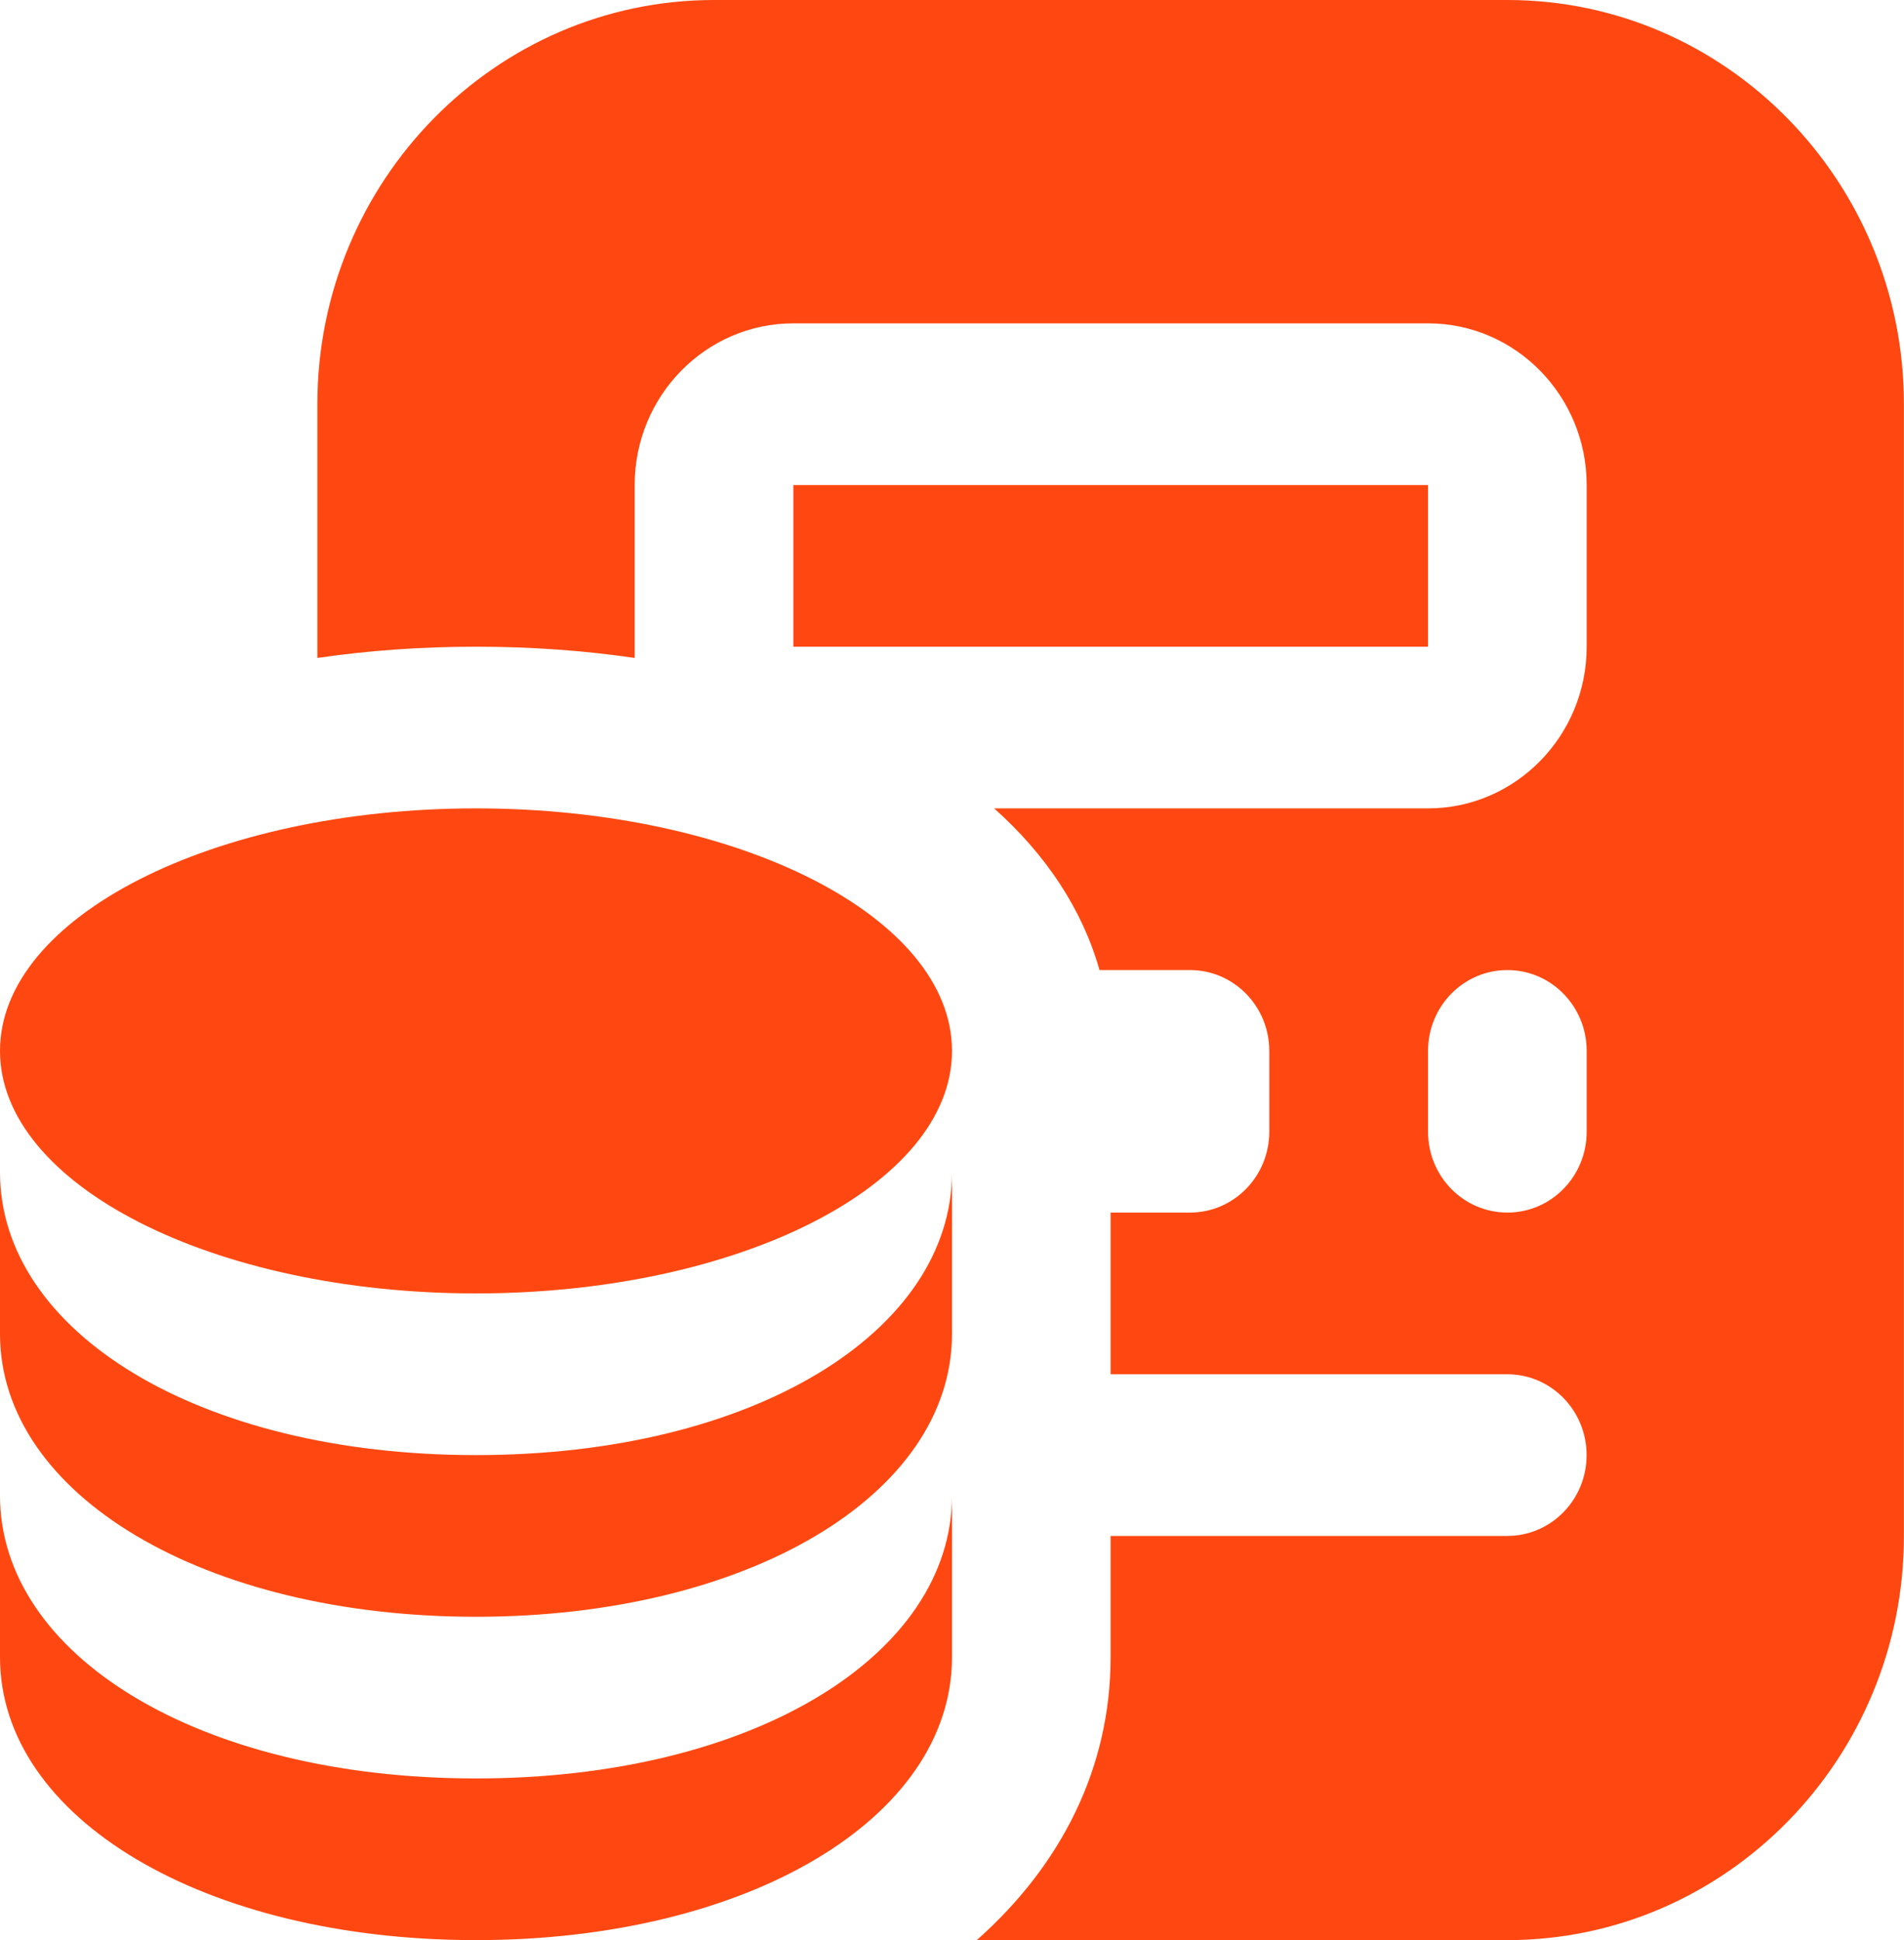 <svg width="53" height="54" viewBox="0 0 53 54" fill="none" xmlns="http://www.w3.org/2000/svg">
<g clip-path="url(#clip0_181_29)">
<path d="M26.5 29.25C26.5 32.978 20.569 36 13.251 36C5.932 36 0 32.978 0 29.25C0 25.522 5.932 22.5 13.251 22.5C20.569 22.5 26.5 25.522 26.5 29.25ZM26.5 41.625V46.125C26.5 50.614 20.805 54 13.251 54C5.696 54 0 50.614 0 46.125V41.625C0 46.06 5.521 49.5 13.251 49.5C20.98 49.5 26.5 46.06 26.5 41.625ZM26.5 32.625V37.125C26.5 41.614 20.805 45 13.251 45C5.696 45 0 41.614 0 37.125V32.625C0 37.06 5.521 40.5 13.251 40.5C20.98 40.5 26.5 37.06 26.5 32.625ZM39.751 13.5H22.084V18H39.751V13.5ZM41.959 0H19.875C13.787 0 8.834 5.047 8.834 11.25V18.313C10.232 18.108 11.709 18 13.251 18C14.792 18 16.269 18.108 17.667 18.313V13.5C17.667 11.018 19.648 9 22.084 9H39.751C42.186 9 44.167 11.018 44.167 13.5V18C44.167 20.482 42.186 22.5 39.751 22.5H27.673C29.12 23.791 30.129 25.312 30.606 27H33.123C34.344 27 35.332 28.008 35.332 29.25V31.5C35.332 32.742 34.344 33.75 33.123 33.75H30.915V38.25H41.957C43.178 38.25 44.165 39.258 44.165 40.5C44.165 41.742 43.178 42.75 41.957 42.75H30.915V46.125C30.915 49.196 29.552 51.905 27.189 54H41.957C48.045 54 52.998 48.953 52.998 42.75V11.25C52.998 5.047 48.047 0 41.959 0ZM44.167 31.5C44.167 32.742 43.18 33.75 41.959 33.75C40.738 33.75 39.751 32.742 39.751 31.5V29.25C39.751 28.008 40.738 27 41.959 27C43.18 27 44.167 28.008 44.167 29.25V31.5Z" fill="#FF4811"/>
</g>
<defs>
<clipPath id="clip0_181_29">
<rect width="53" height="54" fill="white" transform="translate(0)"/>
</clipPath>
</defs>
</svg>
